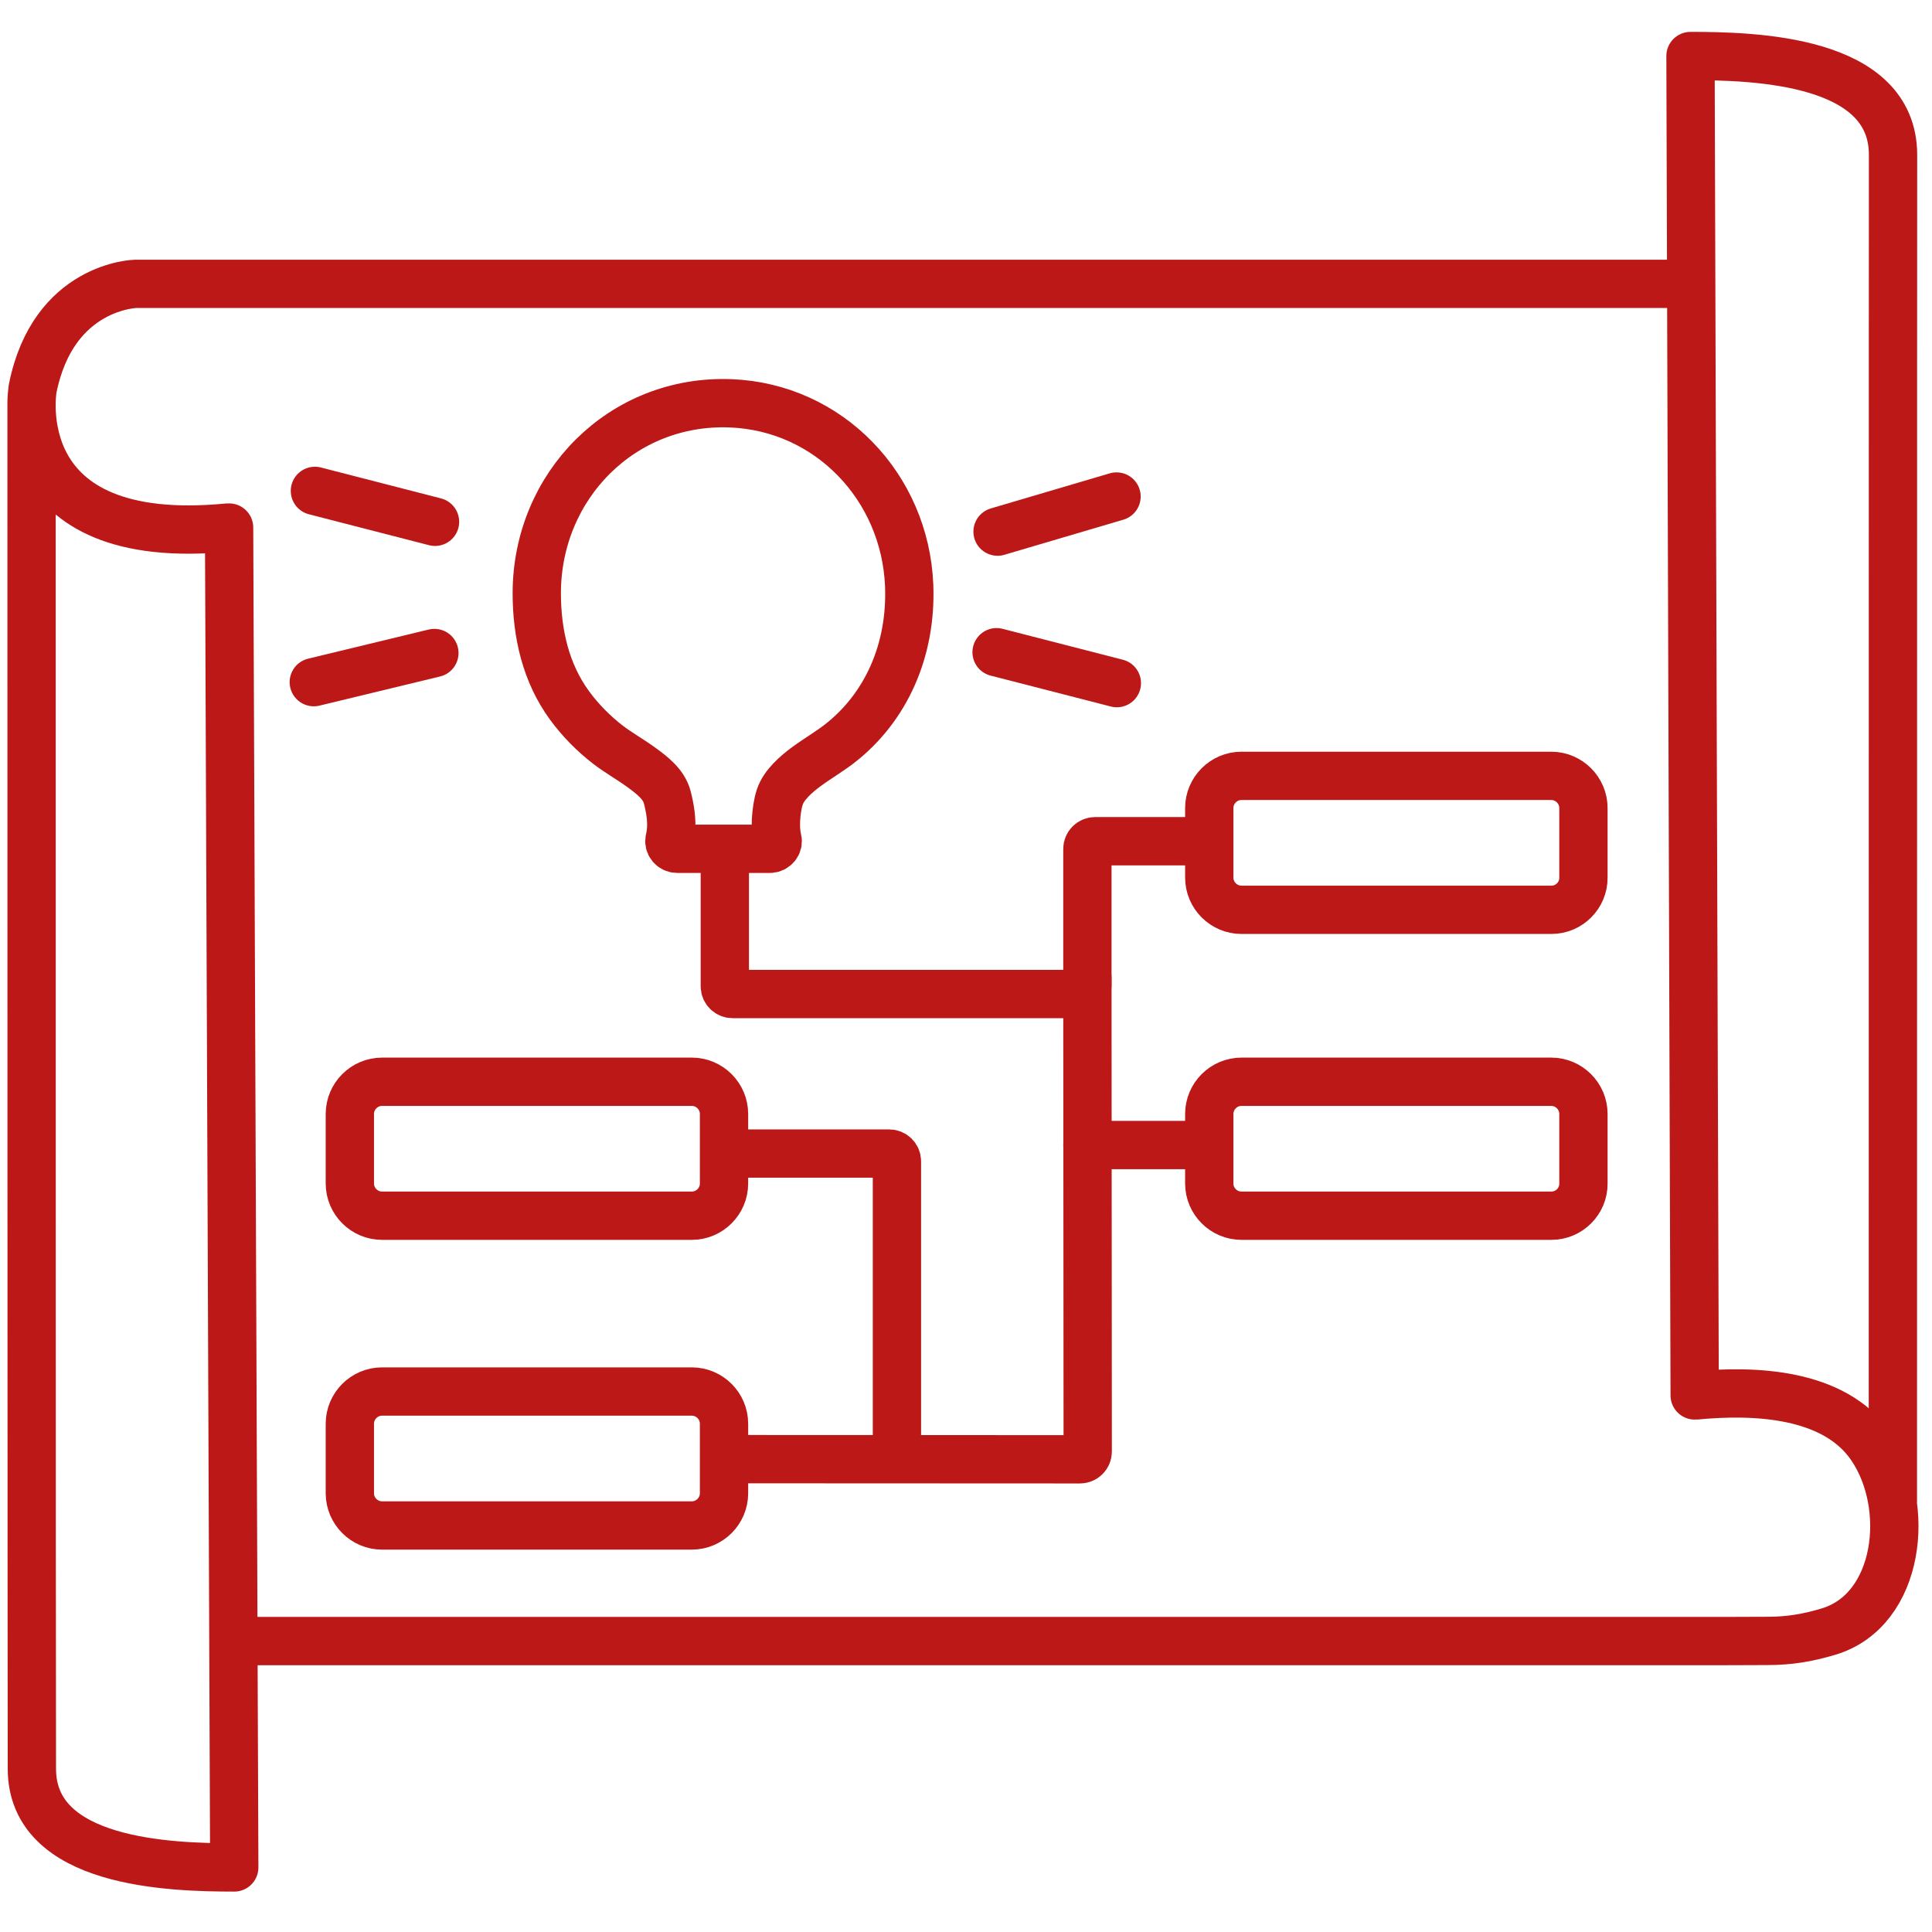 <?xml version="1.0" encoding="utf-8"?>
<!-- Generator: Adobe Illustrator 23.0.3, SVG Export Plug-In . SVG Version: 6.00 Build 0)  -->
<svg version="1.1" id="Layer_1" xmlns="http://www.w3.org/2000/svg" xmlns:xlink="http://www.w3.org/1999/xlink" x="0px" y="0px"
	 viewBox="0 0 120 120" style="enable-background:new 0 0 120 120;" xml:space="preserve">
<style type="text/css">
	.st0{fill:none;stroke:#BC1818;stroke-width:3;stroke-linecap:round;stroke-linejoin:round;stroke-miterlimit:10;}
</style>
<path class="st0" d="M96.36,56.51H77.11c-1.1,0-2-0.9-2-2v-4.32c0-1.1,0.9-2,2-2h19.24c1.1,0,2,0.9,2,2v4.32
	C98.36,55.61,97.46,56.51,96.36,56.51z"/>
<path class="st0" d="M96.36,75.51H77.11c-1.1,0-2-0.9-2-2v-4.32c0-1.1,0.9-2,2-2h19.24c1.1,0,2,0.9,2,2v4.32
	C98.36,74.61,97.46,75.51,96.36,75.51z"/>
<path class="st0" d="M42.97,75.51H23.73c-1.1,0-2-0.9-2-2v-4.32c0-1.1,0.9-2,2-2h19.24c1.1,0,2,0.9,2,2v4.32
	C44.97,74.61,44.07,75.51,42.97,75.51z"/>
<path class="st0" d="M42.97,94.75H23.73c-1.1,0-2-0.9-2-2v-4.32c0-1.1,0.9-2,2-2h19.24c1.1,0,2,0.9,2,2v4.32
	C44.97,93.85,44.07,94.75,42.97,94.75z"/>
<path class="st0" d="M45.02,52.91v8.35c0,0.27,0.22,0.48,0.48,0.48h21.56c0.27,0,0.48-0.22,0.48-0.48v-8.53
	c0-0.27,0.22-0.48,0.48-0.48h6.93"/>
<path class="st0" d="M67.54,60.73l0.02,29.43c0,0.27-0.22,0.48-0.48,0.48l-22.09-0.01"/>
<path class="st0" d="M55.71,90.47V72.13c0-0.27-0.22-0.48-0.48-0.48H45.18"/>
<line class="st0" x1="67.54" y1="71.12" x2="75.08" y2="71.12"/>
<line class="st0" x1="19.56" y1="30.49" x2="27.02" y2="32.41"/>
<line class="st0" x1="61.9" y1="40.51" x2="69.37" y2="42.43"/>
<line class="st0" x1="61.96" y1="33.02" x2="69.35" y2="30.84"/>
<line class="st0" x1="19.49" y1="42.37" x2="26.98" y2="40.56"/>
<path class="st0" d="M117.57,93.29c0-78.49,0.01-82.98,0.01-83.67c0-5.92-8.58-6.14-12.58-6.14c0,0,0.26,83.52,0.26,83.2
	c3.68-0.36,8.67-0.18,10.96,3.17c2.53,3.7,1.77,10.14-2.61,11.48c-1.32,0.4-2.47,0.59-3.82,0.59c-1.62,0.01-3.23,0.01-4.85,0.01
	c-2.3,0-4.6,0-6.91,0c-2.91,0-5.83,0-8.74,0c-3.35,0-6.7,0-10.06,0c-3.61,0-7.23,0-10.84,0c-3.7,0-7.4,0-11.11,0
	c-3.61,0-7.23,0-10.84,0c-3.35,0-6.7,0-10.05,0c-2.91,0-5.82,0-8.73,0c-2.3,0-4.59,0-6.89,0c-1.51,0-3.01,0-4.52,0
	c-0.54,0-1.08,0-1.62,0"/>
<path class="st0" d="M1.96,25.17c0,78.5,0.02,84,0.02,84.69c0,5.88,8.59,6.13,12.57,6.13c0,0-0.32-83.55-0.32-83.23
	c-13.97,1.39-12.2-8.63-12.2-8.63c1.28-6.4,6.4-6.5,6.4-6.5h96.5"/>
<path class="st0" d="M47.82,52.72c0.31,0,0.55-0.29,0.47-0.59c-0.1-0.4-0.11-0.83-0.09-1.23c0.03-0.47,0.09-0.94,0.23-1.38
	c0.14-0.42,0.39-0.75,0.69-1.07c0.6-0.63,1.34-1.1,2.06-1.58c0.31-0.21,0.63-0.42,0.93-0.65l0.01-0.01
	c2.92-2.25,4.51-5.84,4.35-9.85c-0.25-6.11-4.98-11.07-11.09-11.31c-6.74-0.26-12.04,5.12-12.04,11.8c0,2.49,0.56,4.95,2.03,6.96
	c0.68,0.93,1.5,1.76,2.41,2.46c0.67,0.51,1.41,0.92,2.09,1.42c0.63,0.46,1.36,1.02,1.57,1.81c0.18,0.7,0.31,1.45,0.23,2.17
	c-0.02,0.15-0.04,0.31-0.08,0.46c-0.08,0.3,0.16,0.59,0.47,0.59L47.82,52.72z"/>
</svg>
